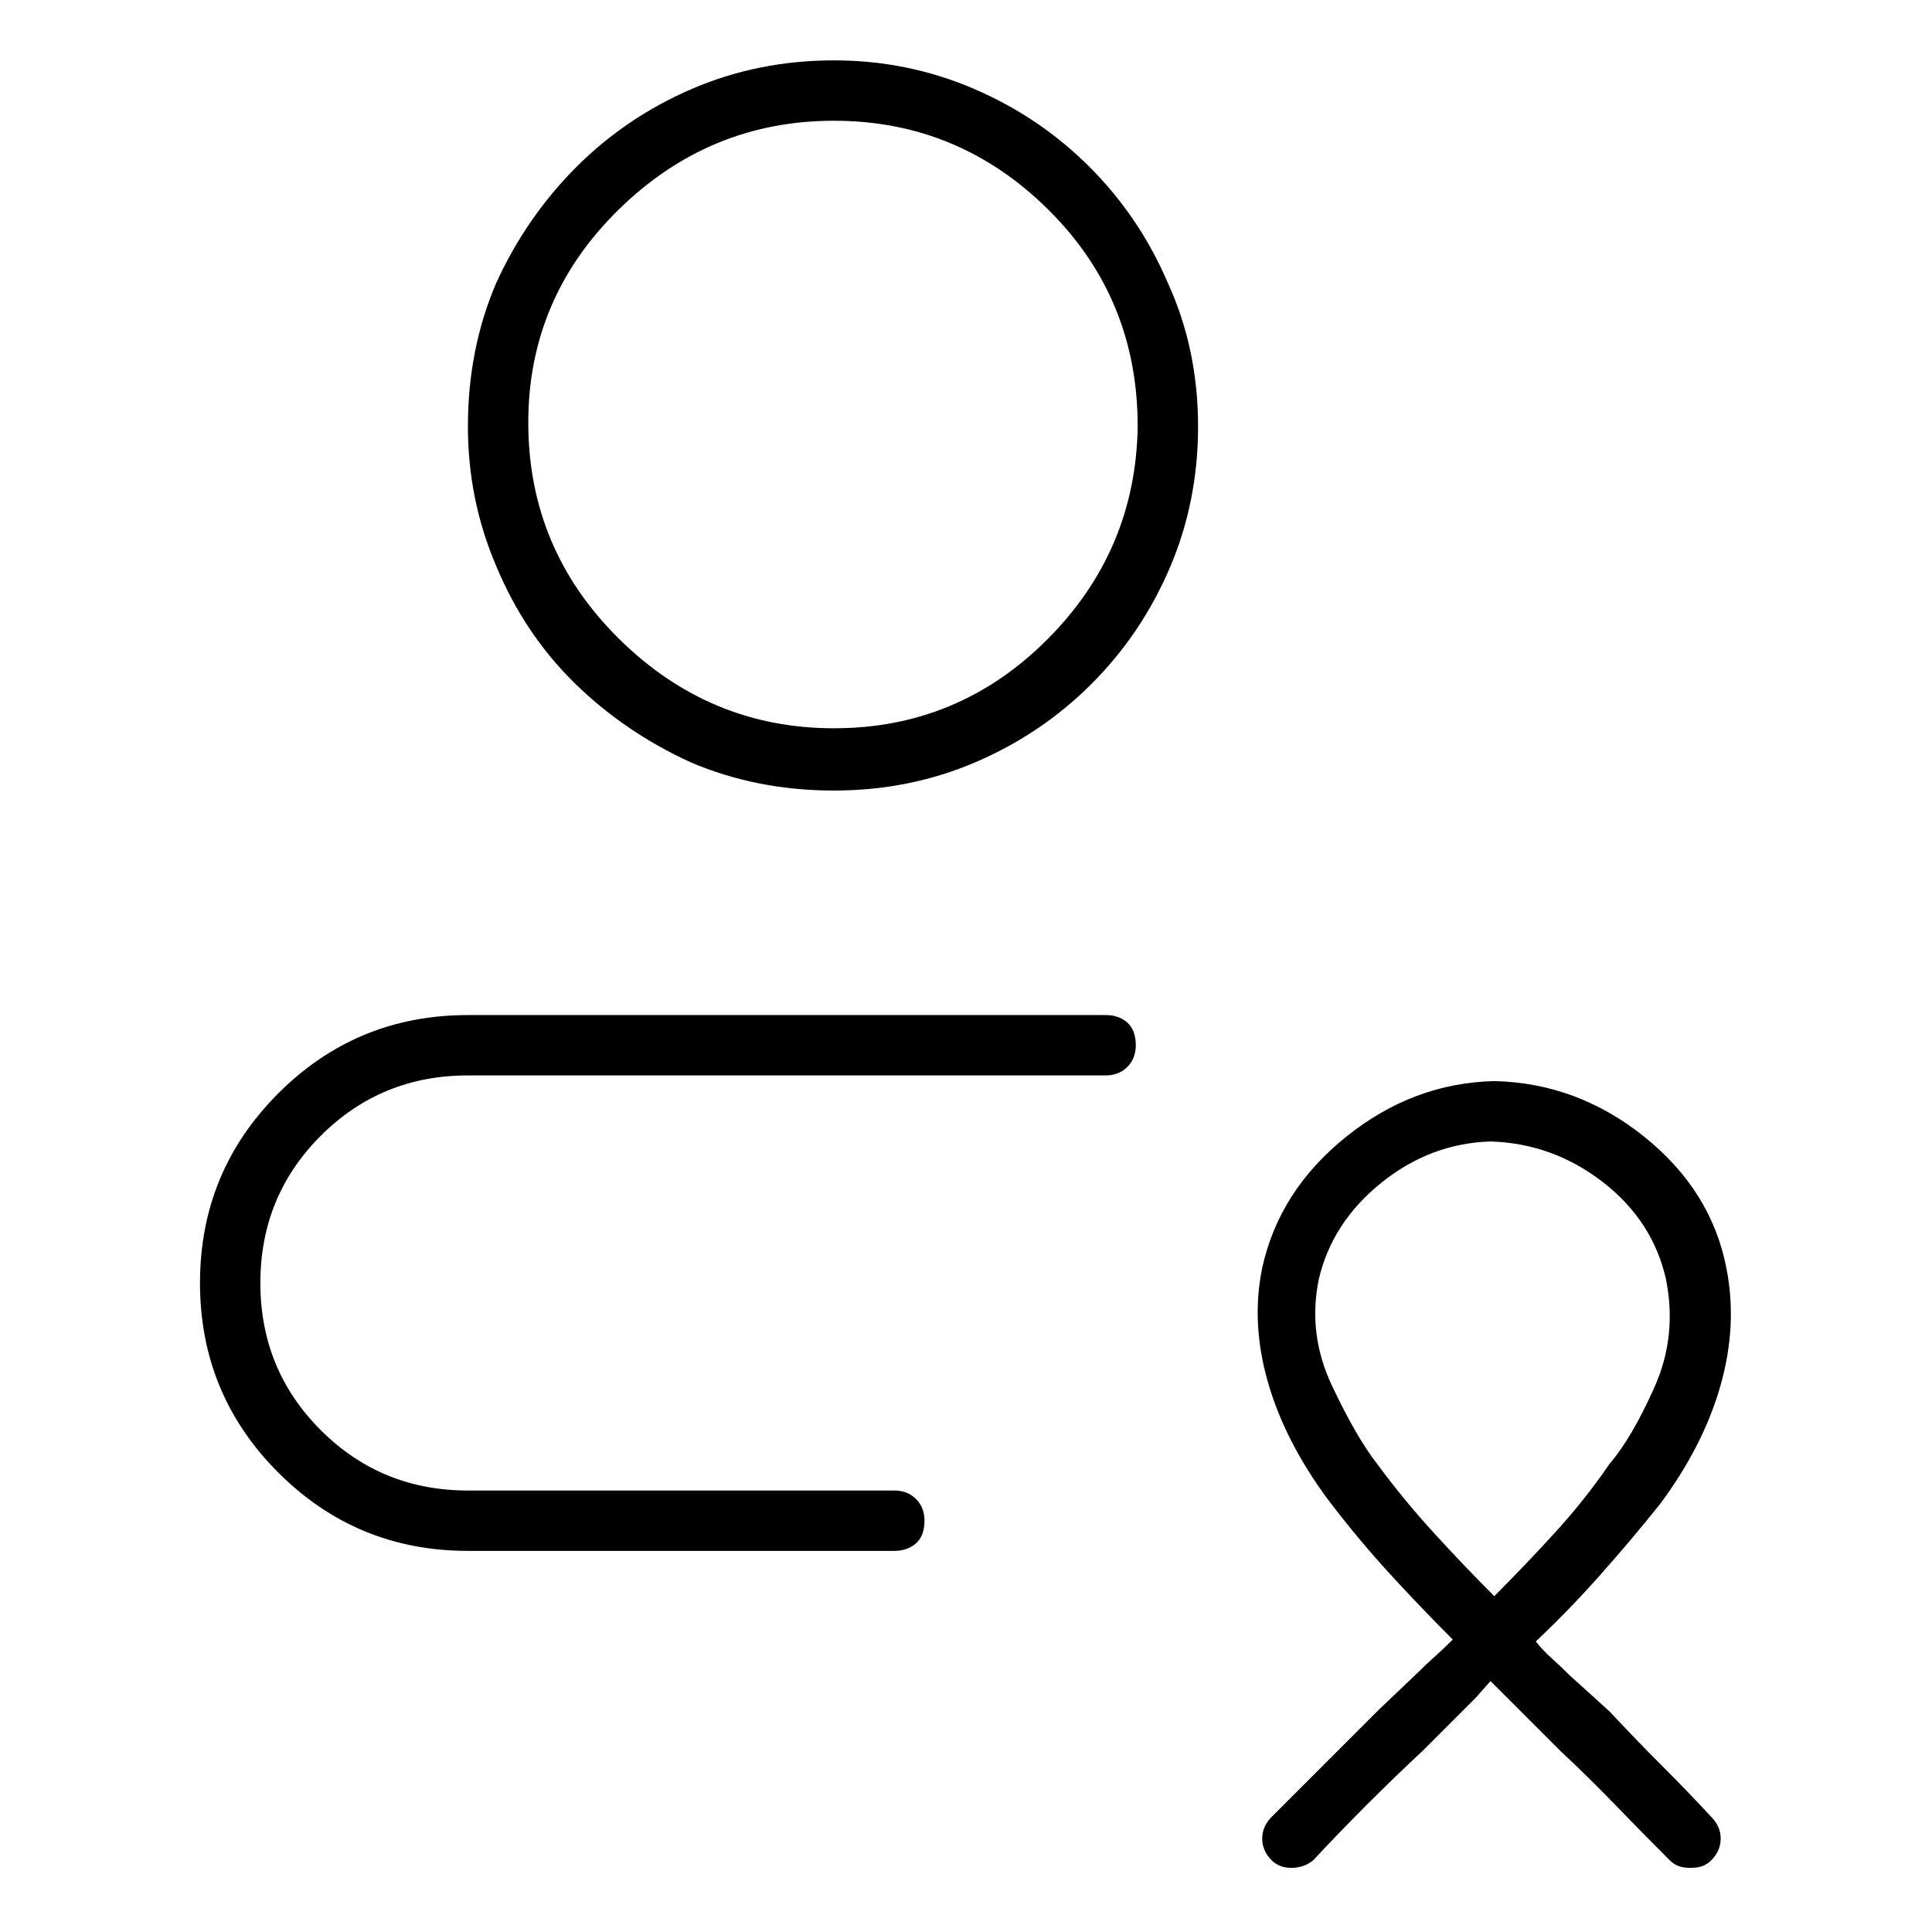 <svg viewBox="0 0 1024 1024" xmlns="http://www.w3.org/2000/svg">
  <path transform="scale(1, -1) translate(0, -960)" fill="currentColor" d="M442 928q-40 0 -75 -15t-61.5 -41.5t-42.5 -61.5q-15 -35 -15 -76q0 -39 15 -74q15 -36 41.5 -62t61.5 -42q35 -15 76 -15q40 0 75 15t61.5 41.5t41.5 61.5t15 75q0 41 -16 76q-15 35 -41.5 61.5t-61.5 41.5t-74 15zM442 574q-66 0 -114 47.5t-48 114.5q0 66 48 113 t114 47t113.5 -47t47.5 -115q-1 -66 -48 -113t-113 -47zM586 422h-338q-59 0 -100.5 -41.5t-41.5 -100.5t41.5 -100.5t100.5 -41.5h226q7 0 11.5 4t4.5 12q0 7 -4.5 11.5t-11.5 4.5h-226q-46 0 -78 32t-32 78t32 78t78 32h338q7 0 11.5 4.5t4.5 11.5q0 8 -4.5 12t-11.5 4z M853 53l-21 19q-5 5 -9.5 9t-8.5 9q17 16 33.5 34.5t32.5 38.5q23 31 32 63t3 62q-8 41 -43.5 69.5t-79.5 29.5q-43 -1 -78.5 -29.5t-44.5 -69.5q-6 -29 3 -60.5t32 -62.5q16 -21 32.5 -39t33.5 -35q-5 -5 -9.5 -9t-8.5 -8l-21 -20l-28.5 -28.5l-28.5 -28.5q-5 -5 -5 -11.5 t5 -11.5q4 -4 10.5 -4t11.5 4q14 15 28.5 29.5t29.5 28.5l19 19l9.5 9.5t7.5 8.5l9.5 -9.5l8.5 -8.5l19 -19q15 -14 29 -28.5t29 -29.5q2 -2 4.5 -3t6.5 -1t6.5 1t4.5 3q5 5 5 11.5t-5 11.5q-12 13 -26 27t-28 29v0zM792 114q-16 16 -32 33.5t-30 36.5q-11 14 -24 41.5 t-7 56.5q7 30 33 51t58 22q33 -1 59.5 -21.5t33.5 -51.5q6 -30 -6 -57t-24 -41q-13 -19 -29 -36.5t-32 -33.5v0z" />
</svg>